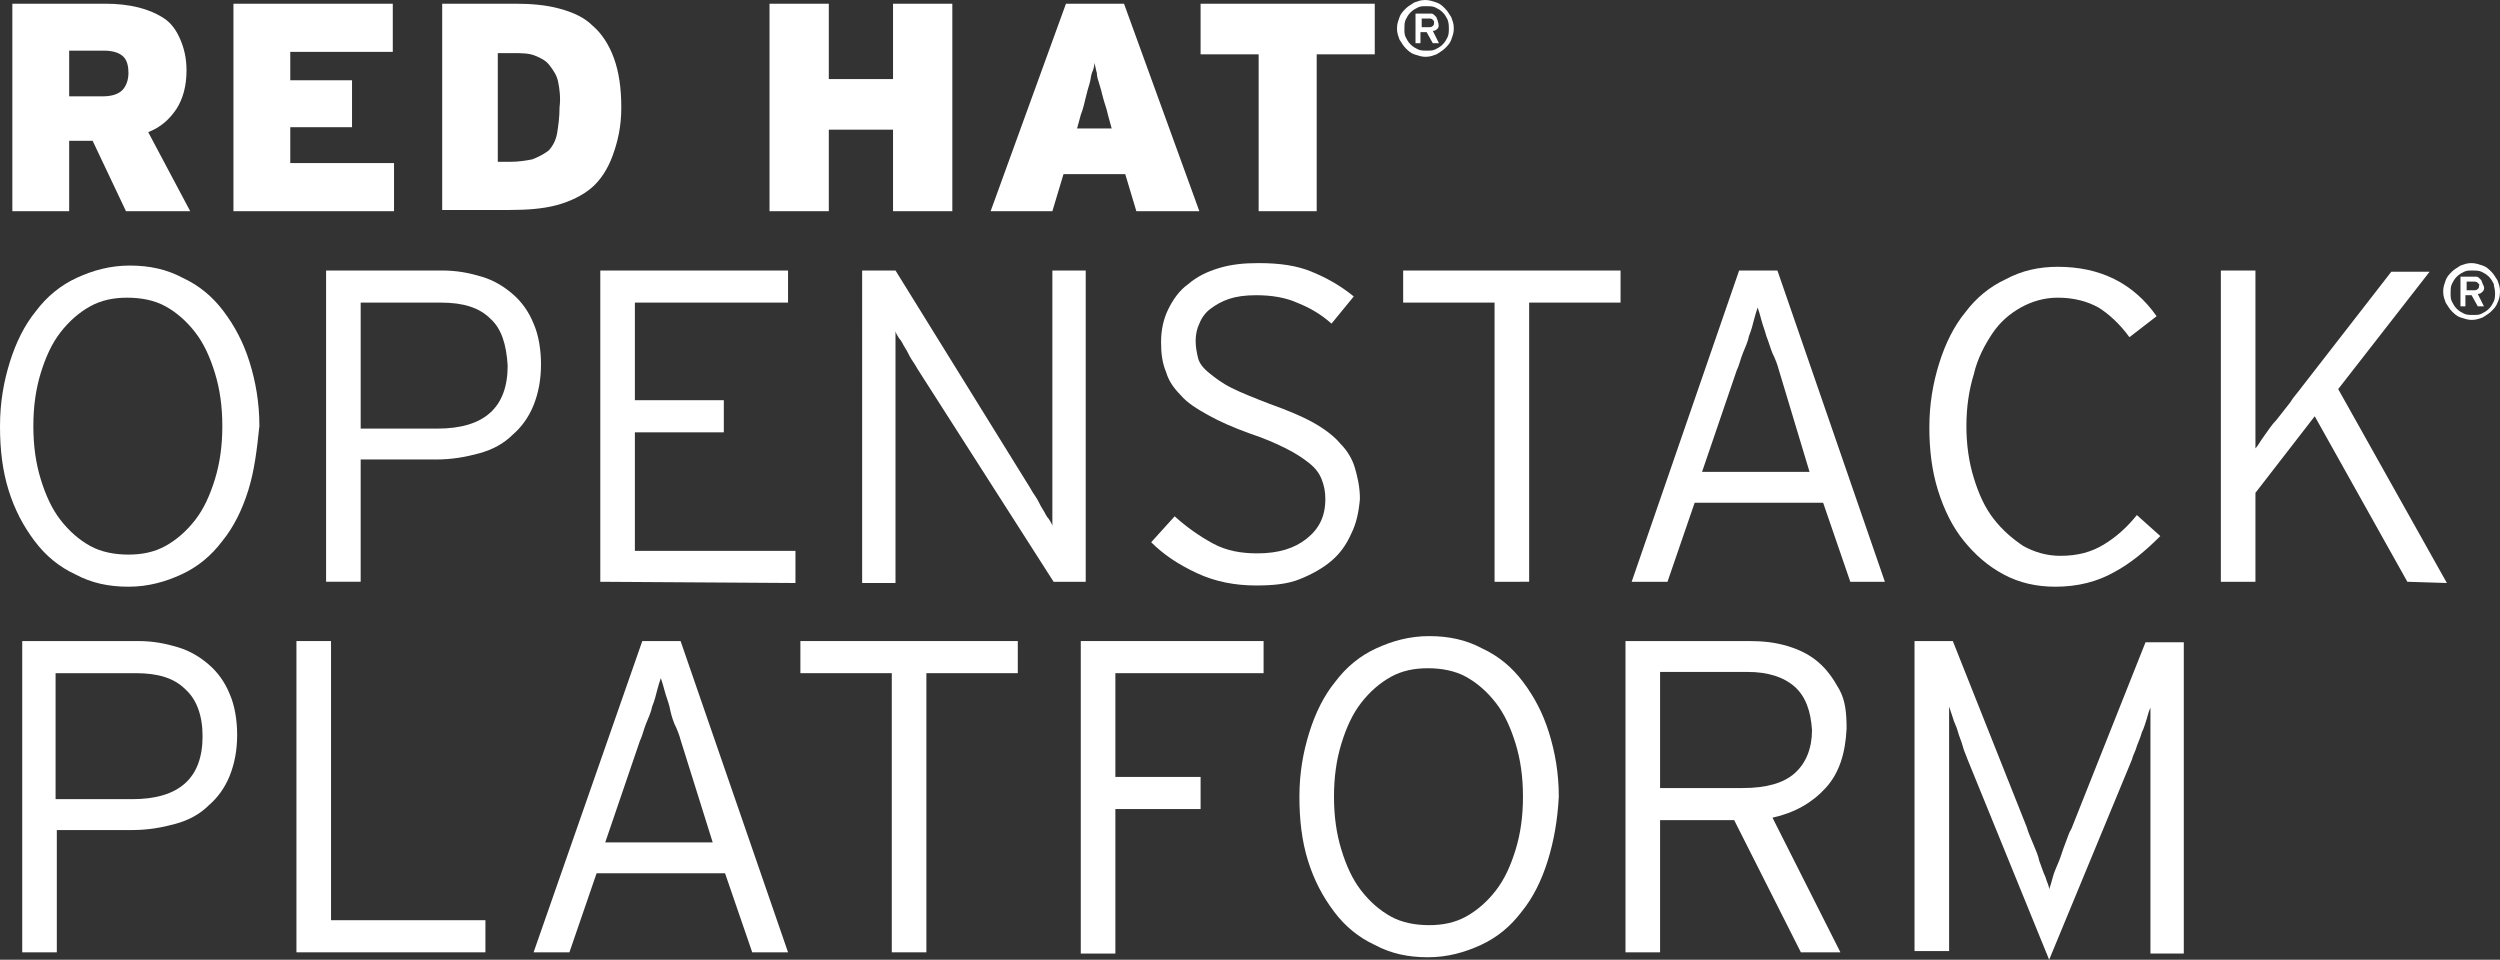 <?xml version="1.0" encoding="utf-8"?>
<!-- Generator: Adobe Illustrator 19.2.1, SVG Export Plug-In . SVG Version: 6.00 Build 0)  -->
<svg version="1.1" id="logo" xmlns="http://www.w3.org/2000/svg" xmlns:xlink="http://www.w3.org/1999/xlink" x="0px" y="0px"
	 viewBox="0 0 202.4 77.7" style="enable-background:new 0 0 202.4 77.7;" xml:space="preserve">
<rect x="0" y="0" width="202.4" height="77.7" fill="#333333" stroke="none"/>
<style type="text/css">
	.st0{fill:#FFFFFF;}
</style>
<g>
	<path class="st0" d="M10.2,17.1l-2.7-5.7H5.6v5.7H1V0.3h7.5c1,0,1.9,0.1,2.7,0.3s1.5,0.5,2.1,0.9s1,1,1.3,1.7s0.5,1.5,0.5,2.5
		c0,1.3-0.3,2.3-0.8,3.1c-0.6,0.9-1.3,1.5-2.3,1.9l3.4,6.4C15.4,17.1,10.2,17.1,10.2,17.1z M10,4.6C9.7,4.3,9.2,4.1,8.4,4.1H5.6v3.7
		h2.7c0.8,0,1.3-0.2,1.6-0.5s0.5-0.8,0.5-1.4C10.4,5.4,10.3,4.9,10,4.6z"/>
	<path class="st0" d="M18.9,17.1V0.3h12.9v3.9h-8.3v2.3h5v3.8h-5v2.9h8.4v3.9H18.9z"/>
	<path class="st0" d="M49.6,12.6c-0.4,1.1-1,2-1.7,2.6s-1.7,1.1-2.8,1.4S42.7,17,41.2,17h-5.4V0.3h5.9c1.3,0,2.5,0.1,3.6,0.4
		s2,0.7,2.7,1.4c0.7,0.6,1.3,1.5,1.7,2.6s0.6,2.4,0.6,4S50,11.5,49.6,12.6z M45.2,6.7c-0.1-0.6-0.4-1-0.7-1.4s-0.7-0.6-1.2-0.8
		s-1.1-0.2-1.8-0.2h-1.2v8.8h1c0.7,0,1.3-0.1,1.8-0.2c0.5-0.2,0.9-0.4,1.3-0.7c0.3-0.3,0.6-0.8,0.7-1.4c0.1-0.6,0.2-1.3,0.2-2.1
		C45.4,7.9,45.3,7.2,45.2,6.7z"/>
	<path class="st0" d="M72.3,17.1v-6.6h-5.2v6.6h-4.8V0.3h4.8v6.1h5.2V0.3h4.8v16.8C77.1,17.1,72.3,17.1,72.3,17.1z"/>
	<path class="st0" d="M92,17.1l-0.9-3h-5l-0.9,3h-5l6.1-16.8H91l6.1,16.8H92z M89.7,9.3c-0.1-0.5-0.3-1-0.4-1.4S89.1,7.1,89,6.8
		c-0.1-0.3-0.2-0.6-0.2-0.9c-0.1-0.3-0.1-0.5-0.2-0.8c0,0.3-0.1,0.6-0.2,0.8c-0.1,0.3-0.1,0.6-0.2,0.9S88,7.5,87.9,7.9
		c-0.1,0.4-0.2,0.9-0.4,1.4l-0.3,1.1H90L89.7,9.3z"/>
	<path class="st0" d="M106.6,4.4v12.7h-4.7V4.4h-4.7V0.3h14.1v4.1H106.6z"/>
	<path class="st0" d="M117.5,3.2c-0.1,0.3-0.3,0.5-0.5,0.7c-0.2,0.2-0.4,0.3-0.7,0.5c-0.3,0.1-0.5,0.2-0.9,0.2
		c-0.3,0-0.6-0.1-0.9-0.2s-0.5-0.3-0.7-0.5s-0.3-0.4-0.5-0.7c-0.1-0.3-0.2-0.5-0.2-0.9s0.1-0.6,0.2-0.9s0.3-0.5,0.5-0.7
		s0.4-0.3,0.7-0.5c0.3-0.1,0.5-0.2,0.9-0.2c0.3,0,0.6,0.1,0.9,0.2s0.5,0.3,0.7,0.5s0.3,0.4,0.5,0.7c0.1,0.3,0.2,0.5,0.2,0.9
		S117.6,2.9,117.5,3.2z M117.2,1.6c-0.1-0.2-0.2-0.4-0.4-0.6s-0.4-0.3-0.6-0.4s-0.5-0.1-0.7-0.1c-0.3,0-0.5,0-0.7,0.1
		s-0.4,0.2-0.6,0.4s-0.3,0.4-0.4,0.6s-0.1,0.5-0.1,0.7c0,0.3,0,0.5,0.1,0.7s0.2,0.4,0.4,0.6c0.2,0.2,0.4,0.3,0.6,0.4
		c0.2,0.1,0.5,0.1,0.7,0.1c0.3,0,0.5,0,0.7-0.1s0.4-0.2,0.6-0.4s0.3-0.4,0.4-0.6c0.1-0.2,0.1-0.5,0.1-0.7S117.3,1.9,117.2,1.6z
		 M116.4,2.3c-0.1,0.1-0.2,0.2-0.4,0.2l0.5,1H116l-0.5-0.9H115v0.9h-0.4V1.1h1c0.1,0,0.2,0,0.3,0s0.2,0.1,0.2,0.1s0.1,0.1,0.2,0.2
		c0,0.1,0.1,0.2,0.1,0.3C116.5,2,116.5,2.2,116.4,2.3z M116,1.6c-0.1-0.1-0.2-0.1-0.3-0.1h-0.6v0.7h0.6c0.1,0,0.2,0,0.3-0.1
		s0.1-0.1,0.1-0.3C116.1,1.7,116.1,1.7,116,1.6z"/>
	<path class="st0" d="M20.1,39.7c-0.5,1.6-1.2,3-2.1,4.1c-0.9,1.2-2,2.1-3.3,2.7s-2.7,1-4.3,1s-3-0.3-4.3-1
		c-1.3-0.6-2.4-1.5-3.3-2.7s-1.6-2.5-2.1-4.1S0,36.4,0,34.5s0.3-3.6,0.8-5.2s1.2-3,2.1-4.1c0.9-1.2,2-2.1,3.3-2.7s2.7-1,4.3-1
		s3,0.3,4.3,1c1.3,0.6,2.4,1.5,3.3,2.7s1.6,2.5,2.1,4.1s0.8,3.3,0.8,5.2C20.8,36.4,20.6,38.1,20.1,39.7z M17.4,30.2
		c-0.4-1.3-0.9-2.4-1.6-3.3c-0.7-0.9-1.5-1.6-2.4-2.1s-2-0.7-3.1-0.7s-2.1,0.2-3,0.7S5.6,26,4.9,26.9s-1.2,2-1.6,3.3
		s-0.6,2.7-0.6,4.3c0,1.6,0.2,3,0.6,4.3s0.9,2.4,1.6,3.3c0.7,0.9,1.5,1.6,2.4,2.1s2,0.7,3.1,0.7s2.1-0.2,3-0.7s1.7-1.2,2.4-2.1
		c0.7-0.9,1.2-2,1.6-3.3s0.6-2.7,0.6-4.3S17.8,31.5,17.4,30.2z"/>
	<path class="st0" d="M43.2,32.8c-0.4,1-1,1.8-1.7,2.4c-0.7,0.7-1.6,1.2-2.7,1.5s-2.2,0.5-3.5,0.5h-6.1v9.9h-2.8V21.9h9.4
		c1.2,0,2.2,0.2,3.2,0.5s1.8,0.8,2.5,1.4s1.3,1.4,1.7,2.4c0.4,0.9,0.6,2.1,0.6,3.3C43.8,30.7,43.6,31.8,43.2,32.8z M39.7,25.8
		c-0.9-0.9-2.2-1.3-4-1.3h-6.5v10.2h6.2c3.8,0,5.7-1.7,5.7-5.1C41,27.9,40.6,26.6,39.7,25.8z"/>
	<path class="st0" d="M48.6,47.1V21.9h15.2v2.6H51.4v7.9h7.2V35h-7.2v9.6h13v2.6L48.6,47.1L48.6,47.1z"/>
	<path class="st0" d="M85.3,47.1l-11-17.2c-0.1-0.2-0.3-0.5-0.5-0.8s-0.3-0.6-0.5-0.9s-0.3-0.6-0.5-0.8c-0.2-0.3-0.3-0.5-0.3-0.6
		v1.7v18.7h-2.7V21.9h2.7l10.9,17.6c0.1,0.2,0.3,0.5,0.5,0.8s0.3,0.6,0.5,0.9s0.3,0.6,0.5,0.8c0.2,0.3,0.3,0.5,0.3,0.6v-1.7v-19h2.7
		v25.2H85.3z"/>
	<path class="st0" d="M109.4,43.2c-0.4,0.9-0.9,1.6-1.6,2.2c-0.7,0.6-1.6,1.1-2.6,1.5s-2.2,0.5-3.5,0.5c-1.7,0-3.3-0.3-4.8-1
		s-2.7-1.5-3.7-2.5l1.9-2.1c1,0.9,2,1.6,3.1,2.2s2.3,0.8,3.6,0.8c1.7,0,3-0.4,4-1.2s1.5-1.8,1.5-3.2c0-0.6-0.1-1.1-0.3-1.6
		s-0.5-0.9-1-1.3s-1.1-0.8-1.9-1.2s-1.7-0.8-2.9-1.2c-1.4-0.5-2.5-1-3.4-1.5s-1.7-1-2.2-1.6c-0.6-0.6-1-1.2-1.2-1.9
		c-0.3-0.7-0.4-1.5-0.4-2.4c0-1,0.2-1.9,0.6-2.7c0.4-0.8,0.9-1.5,1.6-2c0.7-0.6,1.5-1,2.5-1.3s2-0.4,3.2-0.4c1.7,0,3.1,0.2,4.3,0.7
		s2.3,1.1,3.4,2l-1.8,2.2c-0.9-0.8-1.8-1.3-2.8-1.7c-0.9-0.4-2-0.6-3.3-0.6c-0.9,0-1.6,0.1-2.2,0.3c-0.6,0.2-1.1,0.5-1.5,0.8
		s-0.7,0.7-0.9,1.2c-0.2,0.4-0.3,0.9-0.3,1.4s0.1,1,0.2,1.4s0.4,0.8,0.9,1.2s1,0.8,1.8,1.2c0.8,0.4,1.8,0.8,3.1,1.3
		c1.4,0.5,2.6,1,3.5,1.5s1.7,1.1,2.2,1.7c0.6,0.6,1,1.3,1.2,2s0.4,1.5,0.4,2.5C110,41.5,109.8,42.4,109.4,43.2z"/>
	<path class="st0" d="M123.8,24.5v22.6H121V24.5h-7.4v-2.6h17.6v2.6H123.8z"/>
	<path class="st0" d="M149.8,47.1l-2.2-6.4h-10.4l-2.2,6.4h-2.9l8.7-25.2h3.1l8.7,25.2H149.8z M144,29.9c-0.1-0.4-0.3-0.9-0.5-1.3
		c-0.2-0.5-0.3-0.9-0.5-1.4c-0.1-0.4-0.3-0.9-0.4-1.3c-0.1-0.4-0.2-0.7-0.3-1c-0.1,0.3-0.2,0.6-0.3,1s-0.2,0.8-0.4,1.3
		c-0.1,0.5-0.3,0.9-0.5,1.4s-0.3,1-0.5,1.4l-2.8,8.2h8.7L144,29.9z"/>
	<path class="st0" d="M171.2,46.3c-1.4,0.8-3,1.2-4.8,1.2c-1.5,0-2.9-0.3-4.2-1s-2.3-1.6-3.2-2.7s-1.6-2.5-2.1-4.1s-0.7-3.3-0.7-5.1
		c0-1.9,0.3-3.6,0.8-5.2s1.2-3,2.1-4.1c0.9-1.2,2-2.1,3.3-2.7c1.3-0.7,2.7-1,4.2-1c3.4,0,6.1,1.3,8,4l-2.2,1.7
		c-0.8-1.1-1.7-1.9-2.5-2.4c-0.9-0.5-2-0.8-3.3-0.8c-1.1,0-2.1,0.3-3,0.8s-1.7,1.2-2.3,2.1s-1.2,2-1.5,3.3c-0.4,1.3-0.6,2.7-0.6,4.2
		s0.2,2.9,0.6,4.2c0.4,1.3,0.9,2.4,1.6,3.3c0.7,0.9,1.5,1.6,2.4,2.2c0.9,0.5,1.9,0.8,3,0.8c1.4,0,2.5-0.3,3.5-0.9s1.9-1.4,2.7-2.4
		l1.9,1.7C173.7,44.6,172.5,45.6,171.2,46.3z"/>
	<path class="st0" d="M194.9,47.1l-7.5-13.4l-4.8,6.2v7.2h-2.8V21.9h2.8v11v3.4c0.2-0.2,0.4-0.6,0.7-1s0.6-0.9,1-1.3
		c0.4-0.5,0.7-0.9,1.1-1.4c0.3-0.5,0.7-0.9,0.9-1.2l7.3-9.4h3.1l-7.4,9.5l8.8,15.7L194.9,47.1L194.9,47.1z"/>
	<path class="st0" d="M18.6,62.8c-0.4,1-1,1.8-1.7,2.4c-0.7,0.7-1.6,1.2-2.7,1.5s-2.2,0.5-3.5,0.5H4.6v9.9H1.8V51.9h9.4
		c1.2,0,2.2,0.2,3.2,0.5s1.8,0.8,2.5,1.4s1.3,1.4,1.7,2.4c0.4,0.9,0.6,2.1,0.6,3.3C19.2,60.7,19,61.8,18.6,62.8z M15,55.8
		c-0.9-0.9-2.2-1.3-4-1.3H4.5v10.2h6.2c3.8,0,5.7-1.7,5.7-5.1C16.4,57.9,15.9,56.6,15,55.8z"/>
	<path class="st0" d="M24,77.1V51.9h2.8v22.6h12.5v2.6H24z"/>
	<path class="st0" d="M60.9,77.1l-2.2-6.4H48.3l-2.2,6.4h-2.9L52,51.9h3.1l8.7,25.2C63.8,77.1,60.9,77.1,60.9,77.1z M55.1,59.9
		c-0.1-0.4-0.3-0.9-0.5-1.3c-0.2-0.5-0.3-0.9-0.4-1.4c-0.1-0.4-0.3-0.9-0.4-1.3s-0.2-0.7-0.3-1c-0.1,0.3-0.2,0.6-0.3,1
		s-0.2,0.8-0.4,1.3c-0.1,0.5-0.3,0.9-0.5,1.4s-0.3,1-0.5,1.4L49,68.2h8.7L55.1,59.9z"/>
	<path class="st0" d="M75,54.5v22.6h-2.8V54.5h-7.4v-2.6h17.6v2.6H75z"/>
	<path class="st0" d="M90.3,54.5v8.4h6.9v2.6h-6.9v11.7h-2.8V51.9h14.8v2.6H90.3z"/>
	<path class="st0" d="M125.3,69.7c-0.5,1.6-1.2,3-2.1,4.1c-0.9,1.2-2,2.1-3.3,2.7s-2.7,1-4.3,1s-3-0.3-4.3-1
		c-1.3-0.6-2.4-1.5-3.3-2.7s-1.6-2.5-2.1-4.1s-0.7-3.3-0.7-5.2c0-1.9,0.3-3.6,0.8-5.2s1.2-3,2.1-4.1c0.9-1.2,2-2.1,3.3-2.7
		s2.7-1,4.3-1s3,0.3,4.3,1c1.3,0.6,2.4,1.5,3.3,2.7s1.6,2.5,2.1,4.1s0.8,3.3,0.8,5.2C126.1,66.4,125.8,68.1,125.3,69.7z M122.7,60.2
		c-0.4-1.3-0.9-2.4-1.6-3.3c-0.7-0.9-1.5-1.6-2.4-2.1s-2-0.7-3.1-0.7s-2.1,0.2-3,0.7s-1.7,1.2-2.4,2.1s-1.2,2-1.6,3.3
		s-0.6,2.7-0.6,4.3s0.2,3,0.6,4.3s0.9,2.4,1.6,3.3s1.5,1.6,2.4,2.1s2,0.7,3.1,0.7s2.1-0.2,3-0.7s1.7-1.2,2.4-2.1s1.2-2,1.6-3.3
		s0.6-2.7,0.6-4.3S123.1,61.5,122.7,60.2z"/>
	<path class="st0" d="M147.8,63.8c-1.1,1.2-2.5,2-4.3,2.4l5.5,10.9h-3.2l-5.4-10.7h-6v10.7h-2.8V51.9h10c1.1,0,2.1,0.1,3.1,0.4
		s1.8,0.7,2.5,1.3s1.2,1.3,1.7,2.2s0.6,1.9,0.6,3.2C149.4,61,148.9,62.6,147.8,63.8z M145.3,55.6c-0.9-0.8-2.2-1.2-3.8-1.2h-7.1v9.4
		h6.7c1.9,0,3.3-0.4,4.2-1.2s1.4-2,1.4-3.5C146.6,57.6,146.2,56.4,145.3,55.6z"/>
	<path class="st0" d="M174.1,77.1V60v-2.7c-0.1,0.2-0.2,0.5-0.3,0.9c-0.1,0.3-0.2,0.7-0.4,1.1c-0.1,0.4-0.3,0.8-0.4,1.1
		c-0.1,0.4-0.3,0.7-0.4,1.1l-6.7,16.2l-6.6-16.2c-0.1-0.3-0.3-0.7-0.4-1.1c-0.1-0.4-0.3-0.8-0.4-1.2c-0.1-0.4-0.3-0.7-0.4-1.1
		c-0.1-0.3-0.2-0.6-0.3-0.9v2.7V77H155V51.9h3.1l6,15.1c0.1,0.4,0.3,0.8,0.5,1.3s0.4,0.9,0.5,1.4c0.2,0.5,0.3,0.9,0.5,1.3
		c0.1,0.4,0.3,0.7,0.3,1c0.1-0.3,0.2-0.6,0.3-1s0.3-0.8,0.5-1.3s0.3-0.9,0.5-1.4s0.3-0.9,0.5-1.2l6-15.1h3.1v25.2h-2.7L174.1,77.1
		L174.1,77.1z"/>
	<path class="st0" d="M202.2,24.5c-0.1,0.3-0.3,0.5-0.5,0.7s-0.4,0.3-0.7,0.5c-0.3,0.1-0.5,0.2-0.9,0.2c-0.3,0-0.6-0.1-0.9-0.2
		c-0.3-0.1-0.5-0.3-0.7-0.5s-0.3-0.4-0.5-0.7c-0.1-0.3-0.2-0.5-0.2-0.9s0.1-0.6,0.2-0.9s0.3-0.5,0.5-0.7s0.4-0.3,0.7-0.5
		c0.3-0.1,0.5-0.2,0.9-0.2c0.3,0,0.6,0.1,0.9,0.2c0.3,0.1,0.5,0.3,0.7,0.5s0.3,0.4,0.5,0.7c0.1,0.3,0.2,0.5,0.2,0.9
		S202.3,24.3,202.2,24.5z M201.9,23c-0.1-0.2-0.2-0.4-0.4-0.6s-0.4-0.3-0.6-0.4c-0.2-0.1-0.5-0.1-0.7-0.1c-0.3,0-0.5,0-0.7,0.1
		s-0.4,0.2-0.6,0.4s-0.3,0.4-0.4,0.6c-0.1,0.2-0.1,0.5-0.1,0.7c0,0.3,0,0.5,0.1,0.7s0.2,0.4,0.4,0.6s0.4,0.3,0.6,0.4
		c0.2,0.1,0.5,0.1,0.7,0.1c0.3,0,0.5,0,0.7-0.1s0.4-0.2,0.6-0.4c0.2-0.2,0.3-0.4,0.4-0.6c0.1-0.2,0.1-0.5,0.1-0.7
		C202,23.4,201.9,23.2,201.9,23z M201,23.6c-0.1,0.1-0.2,0.2-0.4,0.2l0.5,1h-0.5l-0.5-0.9h-0.5v0.9h-0.4v-2.4h1c0.1,0,0.2,0,0.3,0
		s0.2,0.1,0.2,0.1s0.1,0.1,0.2,0.2c0,0.1,0.1,0.2,0.1,0.3C201.2,23.3,201.1,23.5,201,23.6z M200.6,22.9c-0.1-0.1-0.2-0.1-0.3-0.1
		h-0.6v0.7h0.6c0.1,0,0.2,0,0.3-0.1s0.1-0.1,0.1-0.3C200.8,23.1,200.7,23,200.6,22.9z"/>
</g>
</svg>

